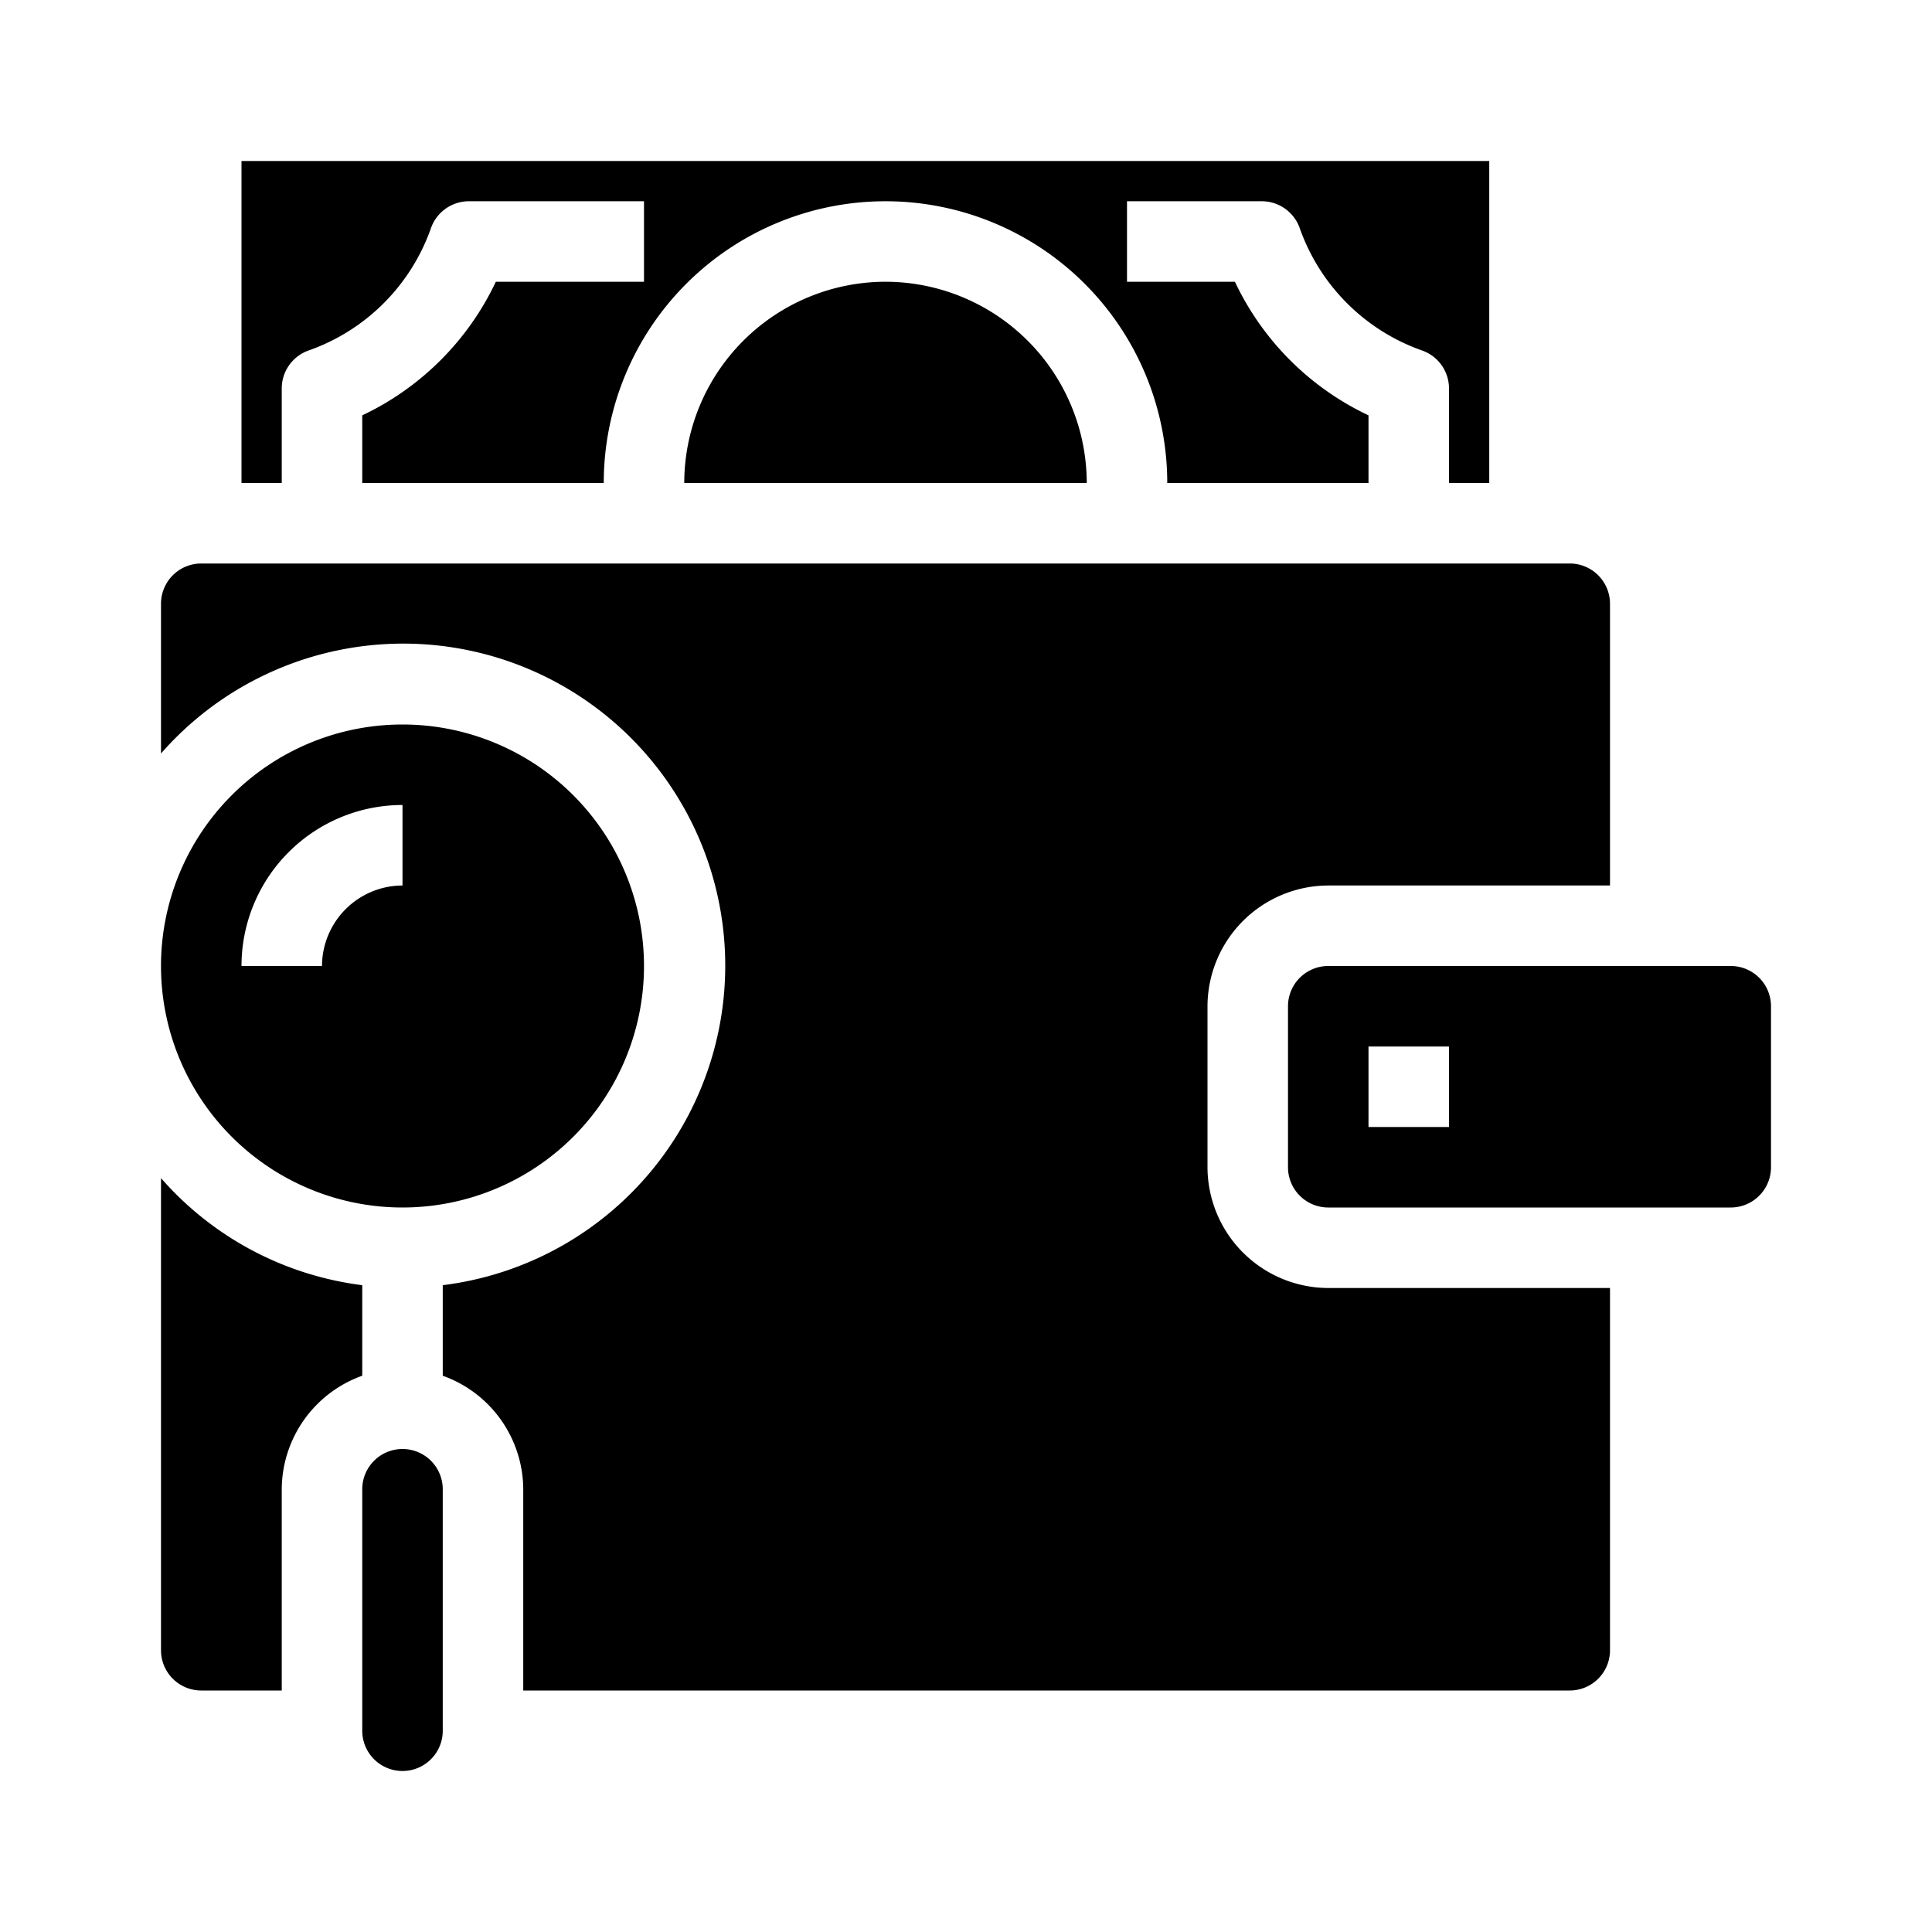 <svg xmlns="http://www.w3.org/2000/svg" viewBox="0 0 48 48" x="0px" y="0px"><g data-name="Make-Money"><path d="M9,31.93v2.25A3.01,3.01,0,0,0,7,37v5H5a1,1,0,0,1-1-1V29.27A7.959,7.959,0,0,0,9,31.93Z"></path><path d="M43,24H33a1,1,0,0,0-1,1v4a1,1,0,0,0,1,1H43a1,1,0,0,0,1-1V25A1,1,0,0,0,43,24Zm-7,4H34V26h2Z"></path><path d="M22,7a5.006,5.006,0,0,0-5,5H27A5.006,5.006,0,0,0,22,7Z"></path><path d="M37,12V4H6v8H7V9.651a1,1,0,0,1,.666-.943,4.971,4.971,0,0,0,3.042-3.042A1,1,0,0,1,11.651,5H16V7H12.319A6.957,6.957,0,0,1,9,10.319V12h6a7,7,0,0,1,14,0h5V10.319A6.948,6.948,0,0,1,30.681,7H28V5h3.349a1,1,0,0,1,.942.667,4.977,4.977,0,0,0,3.043,3.042A1,1,0,0,1,36,9.651V12Z"></path><path d="M10,18a6,6,0,1,0,6,6A6,6,0,0,0,10,18Zm0,4a2.006,2.006,0,0,0-2,2H6a4,4,0,0,1,4-4Z"></path><path d="M11,37v6a1,1,0,0,1-2,0V37a1,1,0,0,1,2,0Z"></path><path d="M30,25v4a3.009,3.009,0,0,0,3,3h7v9a1,1,0,0,1-1,1H13V37a3.01,3.01,0,0,0-2-2.82V31.93A8,8,0,1,0,4,18.72V15a1,1,0,0,1,1-1H39a1,1,0,0,1,1,1v7H33A3.009,3.009,0,0,0,30,25Z"></path></g></svg>